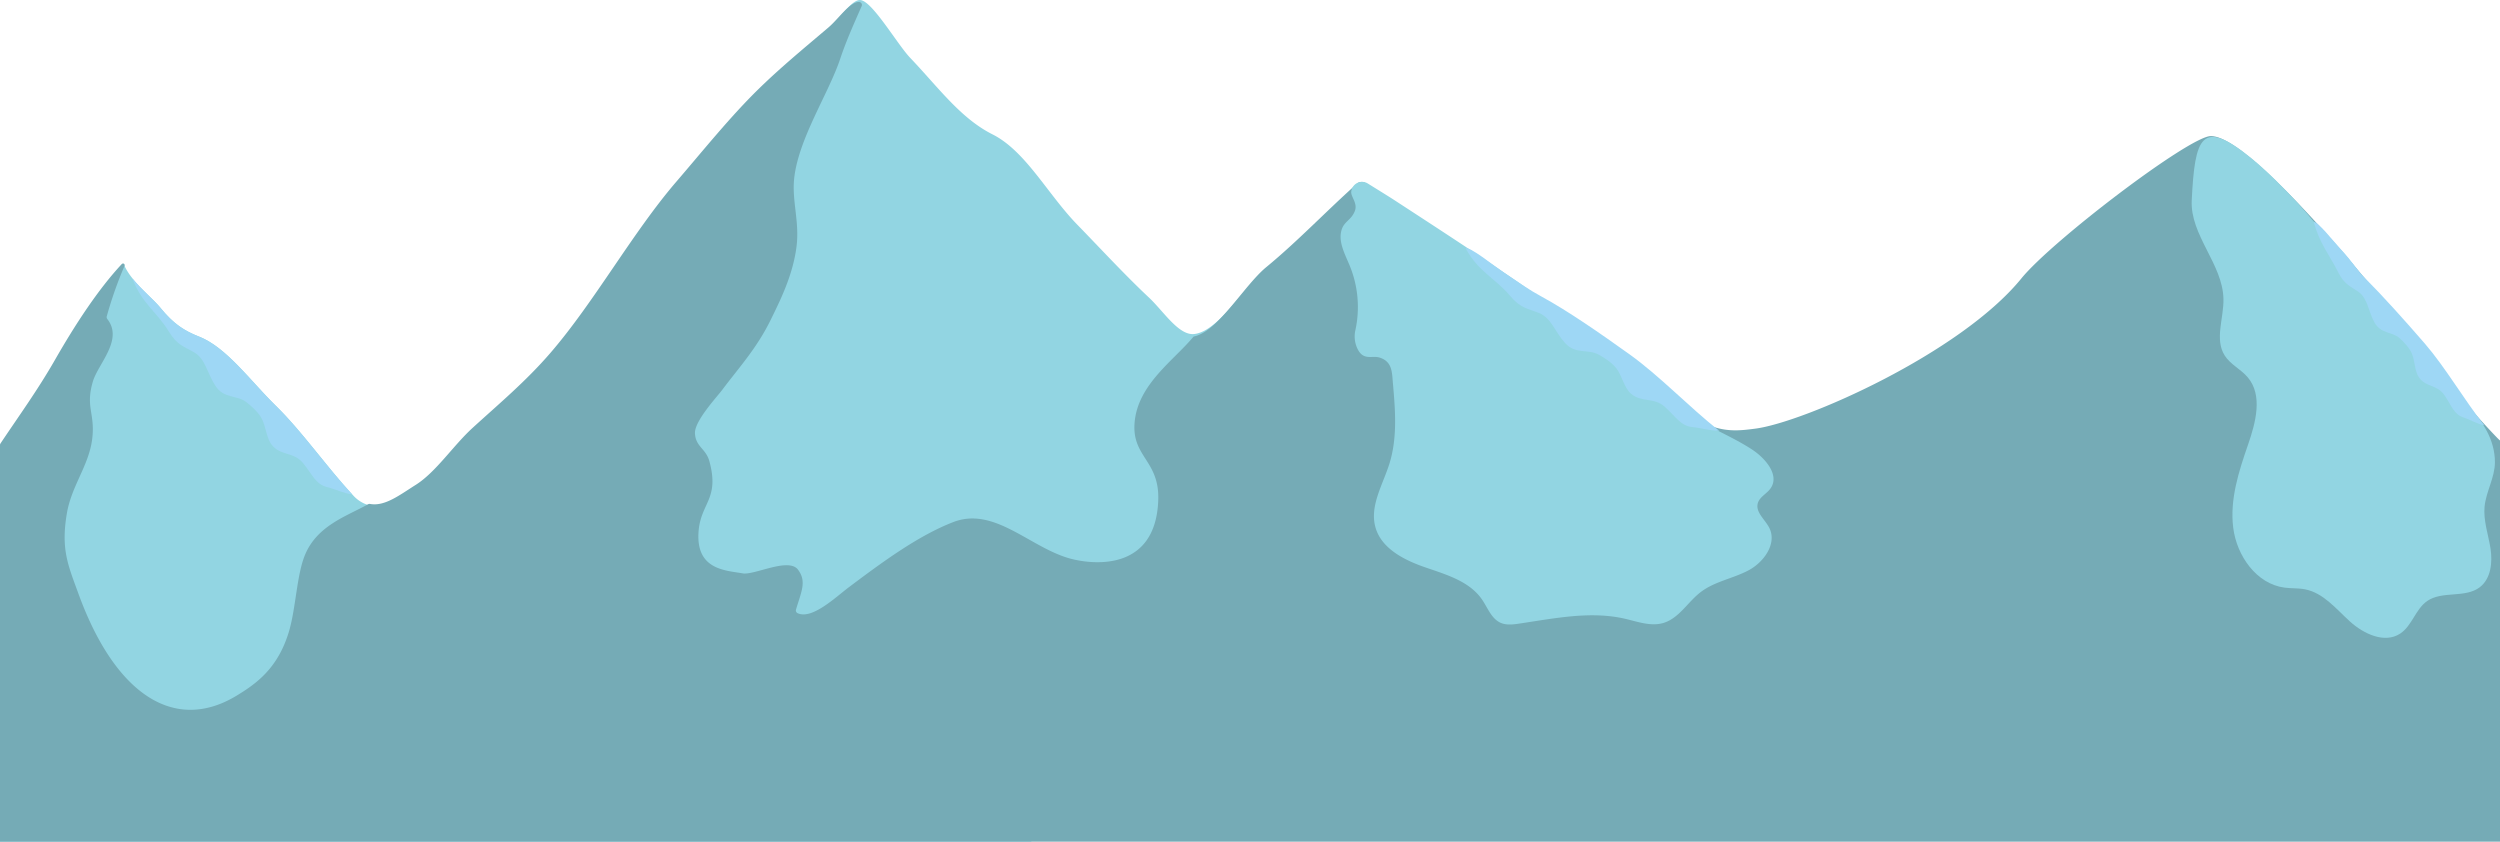 <svg xmlns="http://www.w3.org/2000/svg" viewBox="0 0 1598.05 538.02"><defs><style>.cls-1{fill:#92d5e2;}.cls-2{fill:#9ed7f5;}.cls-3{fill:#75abb6;}</style></defs><g id="Livello_2" data-name="Livello 2"><g id="Livello_1-2" data-name="Livello 1"><path class="cls-1" d="M869,117,659.14,538H0V284.89c11.83-17.74,24.12-34.61,35.2-54C48.49,207.63,63.52,184.76,79,168.55c.19.48.39.95.61,1.42,4.88,10.65,17.06,19.58,23.09,26.94,8.36,10.21,15.07,14.5,24.62,18.27,17.61,6.95,32.87,28.44,49.13,44.33,16.83,16.46,32.36,39,49.07,56.89a21.42,21.42,0,0,0,9.16,6.21c10.1,3.17,20.12-4.83,31.09-11.74,12.87-8.1,23.92-25.05,36.26-36.34,16.81-15.37,34.17-29.83,49.93-48.12,28-32.48,52.3-76.6,80.2-109.11,17.21-20,34.59-41.68,52.6-59.31,14.76-14.44,29.86-26.75,45-39.66,3.63-3.1,8-9.08,12.19-13.37l0,0c2.92-3,5.73-5.16,8.09-4.91,7.65.79,23.58,28.34,31.76,36.91,18.11,19,32.18,38.65,52.64,48.94,21.24,10.68,35.23,38.28,54.28,57.82C703.8,159.2,719,175.74,734.43,190.2c9.44,8.85,19.21,24.72,29.27,23.28,5.22-.74,10.41-4.29,15.55-9.13l.17-.17c10.3-9.73,20.39-24.61,30.06-32.57C830.52,154.28,848.41,135,869,117Z"/><path class="cls-2" d="M176.41,259.51c-16.26-15.89-31.52-37.38-49.13-44.33-9.55-3.77-16.26-8.06-24.62-18.27-4.46-5.43-12.24-11.72-18-18.92,5.82,15.86,15.63,21.4,23.21,33.85,5.5,9,9.81,9.62,16.33,13.45,7.26,4.27,8.22,13.44,13.62,21.52s13.5,5.63,19.44,10.09c2.85,2.14,7.62,6.26,9.88,10.34,2.92,5.27,3.06,12.9,6.74,17.31,5.78,6.94,13.83,4.17,19.79,11.41s8.09,13.61,15.44,15.41c5.19,1.26,10.65,4.05,16,4.64C208.55,298.18,193.12,275.85,176.41,259.51Z"/><path class="cls-3" d="M1598.05,281.57l0,.45V538H0V284.46a1.88,1.88,0,0,1,.32-1c11.73-17.56,23.9-34.31,34.88-53.53,13-22.7,27.6-45,42.66-61.16a1.05,1.05,0,0,1,1.72.28,0,0,0,0,1,0,0,1,1,0,0,1,0,.85l0,.1a251.87,251.87,0,0,0-11.34,32.22,2,2,0,0,0,.37,1.74c10.41,13.22-5.87,28.51-9.24,39.91-4.93,16.72,1.68,20.43-.47,37-2.22,17-13.2,29.62-16.19,47.5-3.79,22.73.67,32.62,7.54,51.44,23.61,64.68,61.61,88.7,100.88,64.94,12.8-7.74,26.3-17.48,33.38-40.42,4.68-15.19,5.05-36.77,10.55-49.85,7.76-18.43,26.15-24.39,39.59-31.8.22-.11.43-.23.64-.35a1.84,1.84,0,0,1,1.24-.2c9.47,1.72,18.92-5.71,29.21-12.19,12.87-8.1,23.92-25.05,36.26-36.34,16.81-15.37,34.17-29.83,49.93-48.12,28-32.48,52.3-76.6,80.2-109.11,17.21-20,34.59-41.68,52.6-59.31,14.76-14.44,29.86-26.75,45-39.66,3.75-3.2,8.08-8.69,12.19-12.37l0,0c2.64-2.35,5.18-4,7.43-3.73,0,0,0,0,0,0a1.87,1.87,0,0,1,1.44,2.62c-4.78,10.91-9.72,21.73-13.75,33.78-7.42,22.15-26.51,50.72-29.36,76.12-1.63,14.53,3.54,27.87,1.44,44.05-2.34,18-10.18,33.8-16.69,47-8.91,18.07-20.24,30.26-30.72,44.28-3.47,4.64-17.79,19.95-17.48,27.78.35,8.59,7,9.81,9.2,17.83,6.66,24.16-5.45,26.64-6.88,44.82-1.95,24.77,17.3,25,28.24,26.93,7.29,1.29,29.23-10.32,35.25-2.44,5.75,7.53,2.21,14-1.23,25.61a1.93,1.93,0,0,0,1.05,2.29c9.25,4.27,24.29-10.25,32.71-16.57,21.49-16.14,44.24-32.95,66.79-41.68,26.45-10.23,49.38,16.69,75.21,23.46,14.83,3.89,54.17,7.8,55.8-37.38.92-25.48-16.91-27.58-15.12-49.61,2-24.45,24.89-39.63,37.56-54.87a.77.77,0,0,1,.45-.26c5.25-1.07,10.62-5.19,16-10.62l.17-.17c10.36-10.53,20.69-25.86,30.06-33.57,20-16.45,38.51-36,57.95-53.31a4.38,4.38,0,0,1,5.39-.34C894.26,131.65,1033,223.23,1057.7,247c32.3,31,47.18,29.23,64.3,27,31-4,131-48,170.09-96,19.6-24.1,106.88-90.47,120.91-91,28-1,129,127,135,137C1553.82,233.72,1595,279.3,1598.05,281.57Z"/><path class="cls-1" d="M1401,128c-1.12,22.32,19.71,40.61,20.27,62.95.32,12.37-5.83,26,.86,36.4,3.67,5.7,10.37,8.72,14.73,13.91,9.67,11.51,5.05,28.78.13,43-5.94,17.11-11.71,35-9.48,53s14.85,36,32.8,38.36c4.36.59,8.84.24,13.16,1.09,11.69,2.29,19.81,12.51,28.63,20.52s22.28,14.33,32.2,7.74c7.56-5,9.76-15.65,17.23-20.81,9.63-6.64,24.16-1.69,33.51-8.73,7.23-5.45,8.34-15.94,6.94-24.88s-4.65-17.79-3.78-26.8c1-9.68,6.61-18.59,6.61-28.32,0-14.16-7.72-26.44-17.81-36.39-14-13.78-30.54-27.63-41.7-43.78-15.06-21.79-27.61-45.79-47-63.81-7.36-6.84-12.45-14-19.28-21.41-8.77-9.48-20-20.85-30-29C1407,75,1403,88,1401,128Z"/><path class="cls-1" d="M866,135c-2.26,5.66-6.63,6.47-8.33,11.64-2.52,7.68,2,15.65,5.07,23.12A69.49,69.49,0,0,1,866.4,211a18.15,18.15,0,0,0,1.43,12.15c3.79,7.5,9.21,4,13.87,5.37,8.3,2.48,8.07,9.51,8.64,16,1.53,17.27,3,35.06-2.12,51.62-4.19,13.54-12.8,27.12-9.05,40.79S897.52,358,911,362.65s28.36,8.9,36.37,20.63c3.65,5.33,6,12.27,11.91,14.85,3.63,1.58,7.78,1.09,11.69.51,22.48-3.3,45.5-8.22,67.65-3.14,8.16,1.88,16.63,5.09,24.66,2.71,10-3,15.55-13.39,23.82-19.72,8.9-6.82,20.6-8.64,30.51-13.87S1136,347.51,1131,337.48c-2.69-5.39-9-10-7.37-15.83,1.14-4.06,5.73-6,8.16-9.48,5.94-8.44-3.28-19.24-11.92-24.88-11.8-7.7-24.91-12.88-36.9-20.27a104.83,104.83,0,0,1-14-10c-6-5-11.77-9.44-17-14-49.35-43.05-105.81-79.33-160.67-115.1-3.85-2.51-12.79-8-16.93-10.59a6.94,6.94,0,0,0-10.64,5.41C863.59,126,868,130,866,135Z"/><path class="cls-2" d="M1041.52,226.41c-18.74-13.39-39.09-27.57-56.11-36.82C977,185,973,182,961,174c-5.9-3.94-22-17-24.07-15.11,8.12,14.85,18.86,18.93,28.3,30.16,6.84,8.14,11.31,8.11,18.47,11,8,3.18,10.22,12.12,16.83,19.33s14.52,3.64,21.17,7.2c3.2,1.71,8.62,5.1,11.48,8.82,3.7,4.79,4.91,12.31,9.26,16.15,6.84,6,14.64,2.15,21.71,8.46s10.11,12.3,17.83,13c5.45.51,11.39,2.49,16.91,2.31C1079.57,260.05,1060.78,240.18,1041.52,226.41Z"/><path class="cls-2" d="M1550,219.62c-12.86-14.85-27-30.6-38-41.6-5.74-5.74-7.66-10-16-19-4.1-4.44-15-18.24-17-17,4,14.17,9.83,20.48,15.5,31.8,4.12,8.21,7.76,9,13.08,12.73,5.93,4.17,6.16,12.22,10.25,19.58s11.18,5.76,16,10c2.3,2,6.11,5.93,7.77,9.63,2.16,4.76,1.79,11.41,4.65,15.49,4.49,6.4,11.54,4.5,16.17,11.18s6,12.35,12.19,14.37c4.35,1.43,8.84,4.2,13.37,5.05C1574.94,255.3,1563.19,234.89,1550,219.62Z"/></g></g></svg>